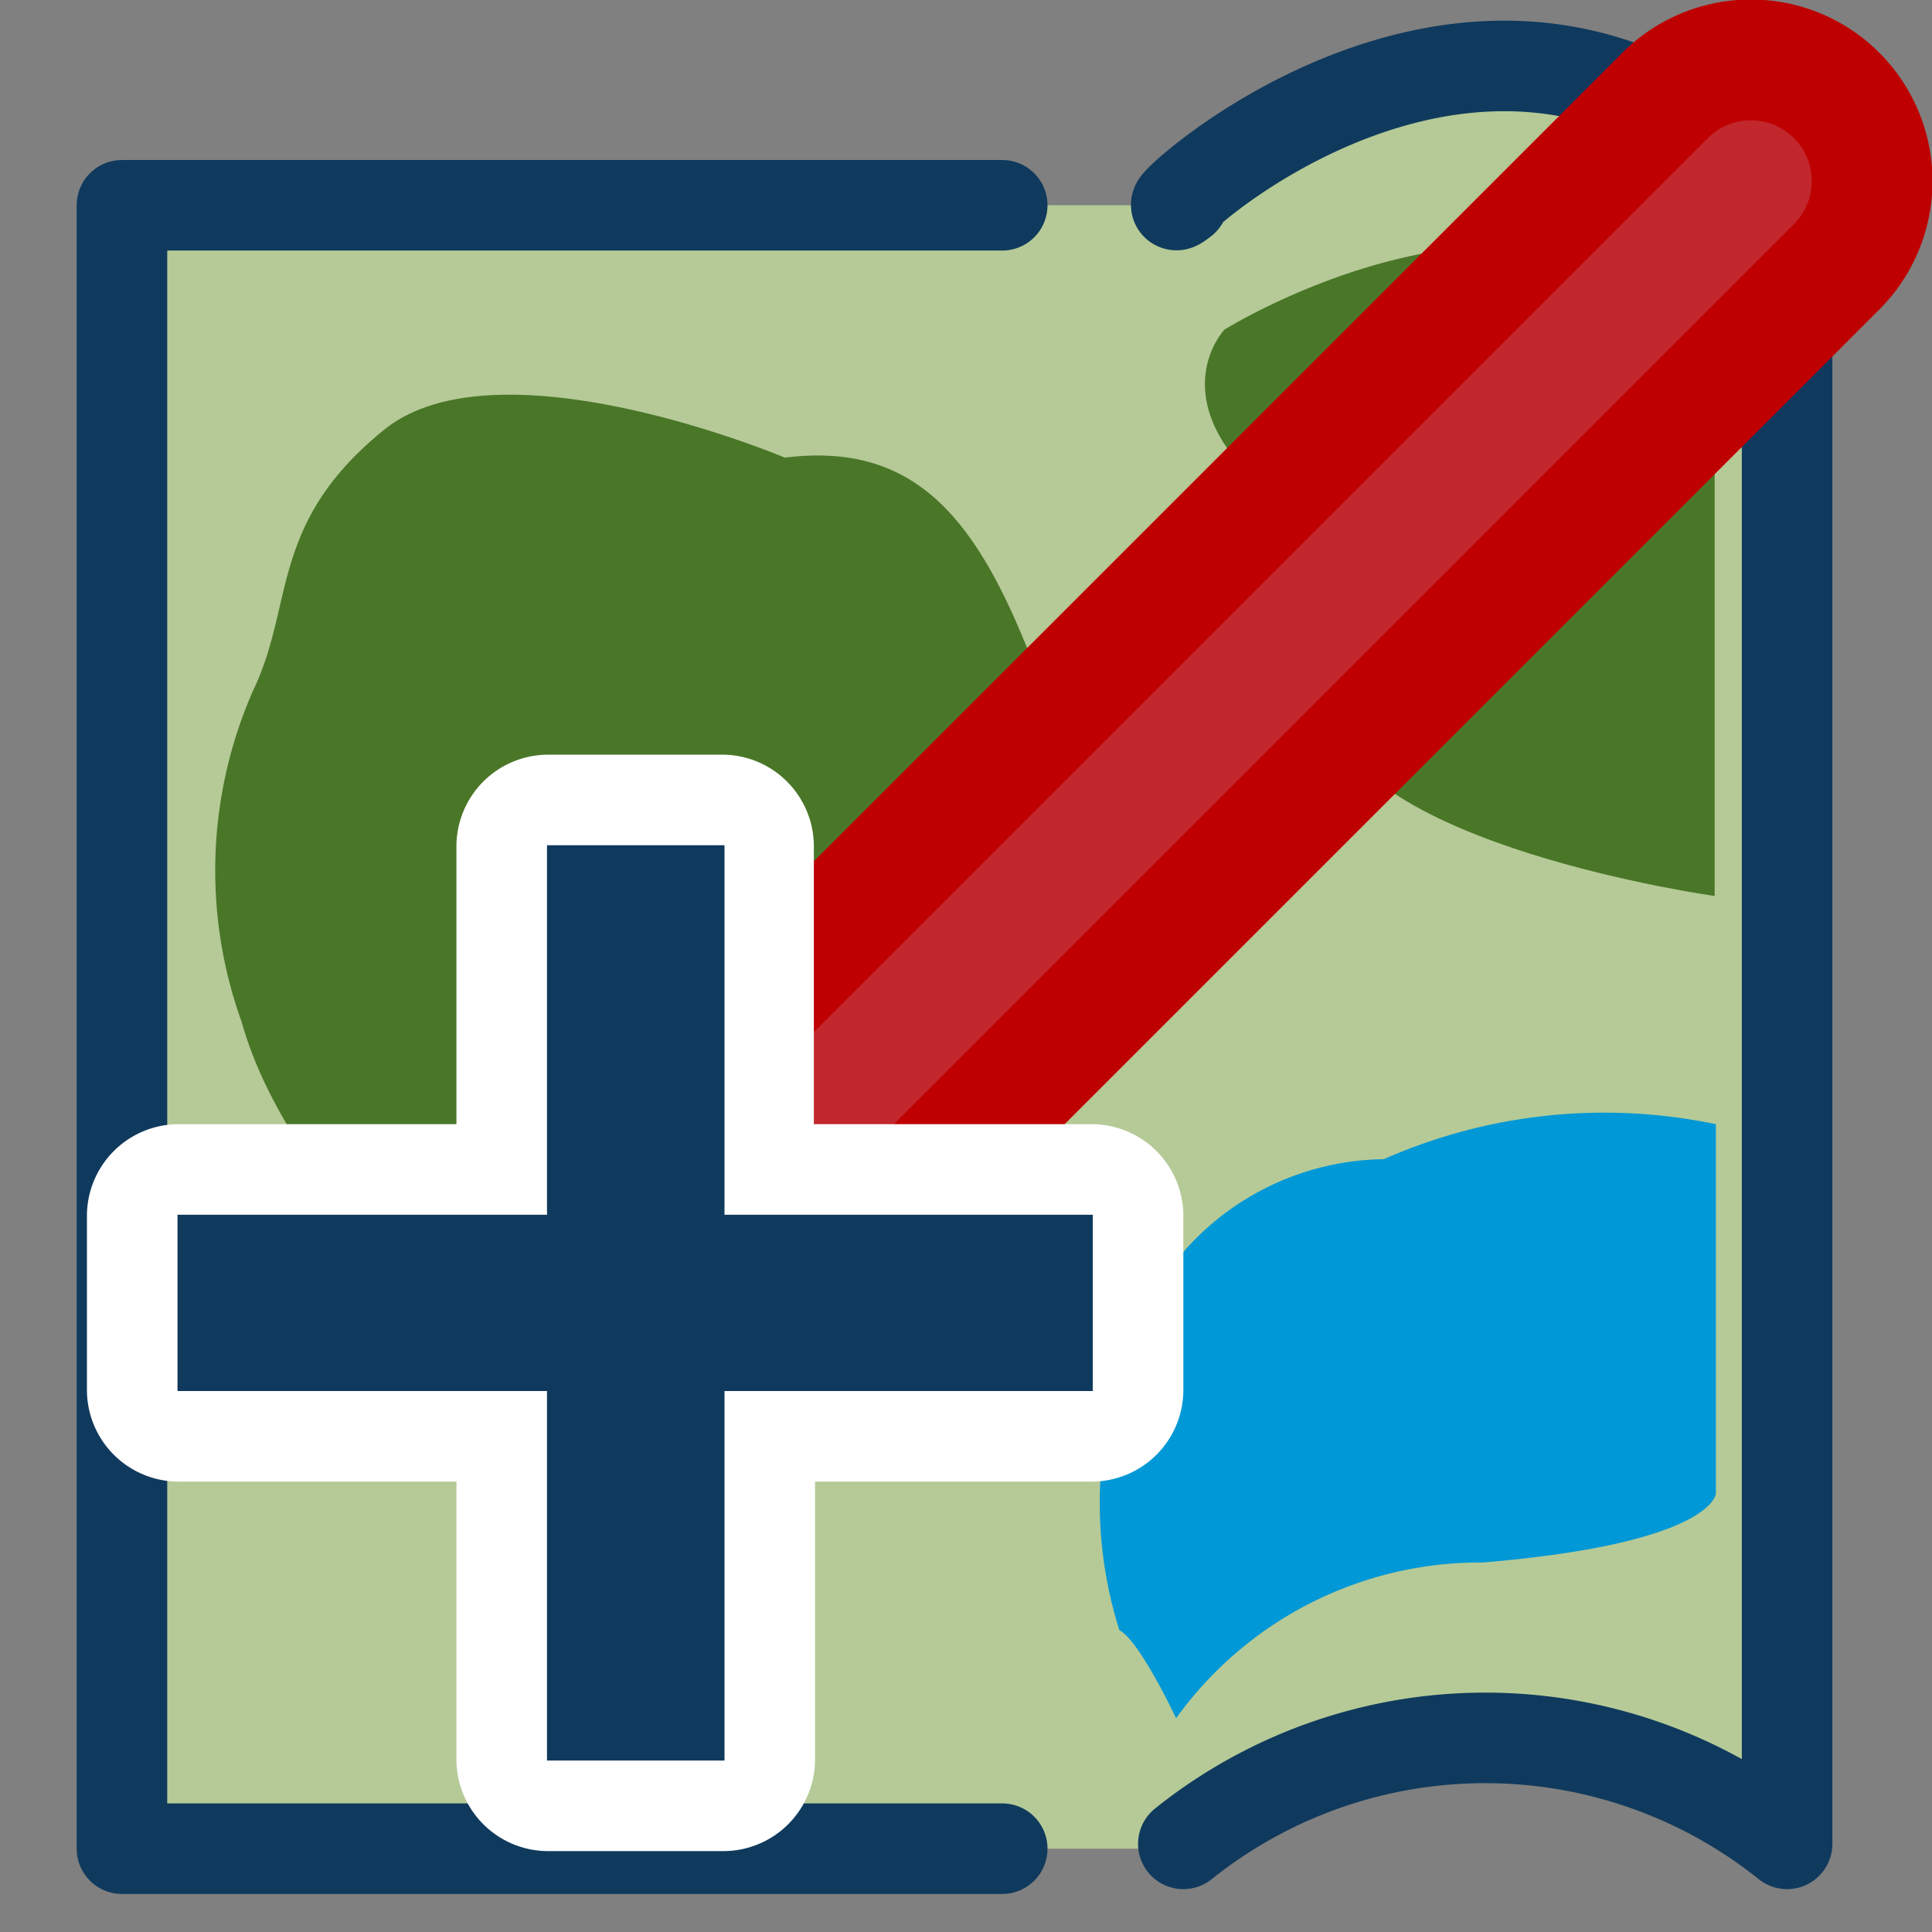 <svg id="Ebene_1" data-name="Ebene 1" xmlns="http://www.w3.org/2000/svg" xmlns:xlink="http://www.w3.org/1999/xlink" width="16" height="16" viewBox="0 0 16 16"><rect x="0" y="0" width="16" height="16" fill="#808080" stroke="none"/><defs><style>.cls-1,.cls-3{fill:none;}.cls-1,.cls-10,.cls-11,.cls-12,.cls-13,.cls-14,.cls-15,.cls-16,.cls-17,.cls-18,.cls-19,.cls-20,.cls-21,.cls-22,.cls-23,.cls-24,.cls-25,.cls-26,.cls-27,.cls-28,.cls-29,.cls-30,.cls-31,.cls-32,.cls-33,.cls-34,.cls-35,.cls-36,.cls-37,.cls-38,.cls-39,.cls-40,.cls-41,.cls-42,.cls-43,.cls-44,.cls-45,.cls-46,.cls-47,.cls-48,.cls-49,.cls-50,.cls-51,.cls-52,.cls-53,.cls-54,.cls-55,.cls-56,.cls-57,.cls-58,.cls-7,.cls-8,.cls-9{stroke:#bf0000;stroke-miterlimit:10;}.cls-2{fill:#b5ca97;}.cls-3{stroke:#103a5d;stroke-linecap:round;stroke-linejoin:round;stroke-width:0.75px;}.cls-4{fill:#4a7628;}.cls-5{fill:#0098d6;}.cls-6{clip-path:url(#clip-path);}.cls-7{fill:#39b54a;}.cls-8{fill:#3cb64a;}.cls-9{fill:#3fb649;}.cls-10{fill:#42b749;}.cls-11{fill:#45b848;}.cls-12{fill:#48b848;}.cls-13{fill:#4bb948;}.cls-14{fill:#4eb947;}.cls-15{fill:#50ba47;}.cls-16{fill:#53ba47;}.cls-17{fill:#55bb46;}.cls-18{fill:#58bb46;}.cls-19{fill:#5abc46;}.cls-20{fill:#5cbc45;}.cls-21{fill:#5ebd45;}.cls-22{fill:#61bd45;}.cls-23{fill:#63be44;}.cls-24{fill:#65be44;}.cls-25{fill:#67be44;}.cls-26{fill:#68bf44;}.cls-27{fill:#6abf43;}.cls-28{fill:#6cbf43;}.cls-29{fill:#6ec043;}.cls-30{fill:#6fc043;}.cls-31{fill:#71c043;}.cls-32{fill:#72c142;}.cls-33{fill:#74c142;}.cls-34{fill:#75c142;}.cls-35{fill:#76c242;}.cls-36{fill:#78c242;}.cls-37{fill:#79c242;}.cls-38{fill:#7ac241;}.cls-39{fill:#7bc341;}.cls-40{fill:#7cc341;}.cls-41{fill:#7dc341;}.cls-42{fill:#7ec341;}.cls-43{fill:#7fc341;}.cls-44{fill:#80c441;}.cls-45{fill:#81c440;}.cls-46{fill:#82c440;}.cls-47{fill:#83c440;}.cls-48{fill:#84c440;}.cls-49{fill:#85c540;}.cls-50{fill:#86c540;}.cls-51{fill:#87c540;}.cls-52{fill:#88c540;}.cls-53{fill:#88c53f;}.cls-54{fill:#89c53f;}.cls-55{fill:#8ac63f;}.cls-56{fill:#8bc63f;}.cls-57{fill:#8cc63f;}.cls-58{fill:#c1272d;}.cls-59{fill:#103a5d;}.cls-60{fill:#fff;}</style><clipPath id="clip-path"><line class="cls-1" x1="6.5" y1="9.5" x2="14.5" y2="1.5"/></clipPath></defs><title>tracking</title><polygon class="cls-2" points="1.29 1.7 9.57 1.7 11.47 0.7 13.23 0.65 14.84 1.7 15 4.47 14.84 15.28 13.01 14.23 11.23 14.5 9.98 15.13 9.74 15.31 6.68 15.31 1 15.31 1.29 1.7"/><polyline class="cls-3" points="8.3 1.7 1.01 1.7 1.01 15.31 8.3 15.31"/><path class="cls-3" d="M9.8,1.66c-.52.41,2.51-2.7,5,0V15.27a4,4,0,0,0-5,0"/><path class="cls-4" d="M10.14,2.73s2.51-1.57,4.06,0V7.42S11.19,7,11,5.88s.33-1.07-.53-1.83S10.14,2.73,10.14,2.73Z"/><path class="cls-4" d="M6.5,3.79s-2.37-1-3.32-.23S2.44,5,2.1,5.71A3.7,3.7,0,0,0,2,8.46C2.29,9.48,3,10,3.32,11.1s1.19,1.34,1.88.7,1.22-2.22,2.23-2S9,8.93,9,8.55a3.2,3.2,0,0,0-.2-2.37C8.26,4.56,7.78,3.63,6.5,3.79Z"/><path class="cls-5" d="M11.46,9.6a2.24,2.24,0,0,0-1.72.84,3.5,3.5,0,0,0-.47,3.06c.17.09.47.73.47.73a3.1,3.1,0,0,1,2.54-1.29c1.91-.16,1.93-.57,1.93-.57V9.31A4.52,4.52,0,0,0,11.46,9.6Z"/><g class="cls-6"><rect class="cls-7" x="6.5" y="1.5" width="8" height="8"/><circle class="cls-7" cx="10.5" cy="5.5" r="4"/><circle class="cls-8" cx="10.5" cy="5.5" r="3.95"/><circle class="cls-9" cx="10.5" cy="5.5" r="3.9"/><circle class="cls-10" cx="10.5" cy="5.5" r="3.86"/><circle class="cls-11" cx="10.5" cy="5.5" r="3.81"/><circle class="cls-12" cx="10.5" cy="5.5" r="3.76"/><circle class="cls-13" cx="10.5" cy="5.5" r="3.71"/><circle class="cls-14" cx="10.5" cy="5.5" r="3.66"/><circle class="cls-15" cx="10.5" cy="5.5" r="3.61"/><circle class="cls-16" cx="10.5" cy="5.5" r="3.57"/><circle class="cls-17" cx="10.5" cy="5.5" r="3.52"/><circle class="cls-18" cx="10.5" cy="5.5" r="3.47"/><circle class="cls-19" cx="10.5" cy="5.5" r="3.42"/><circle class="cls-20" cx="10.5" cy="5.5" r="3.37"/><circle class="cls-21" cx="10.5" cy="5.5" r="3.33"/><circle class="cls-22" cx="10.5" cy="5.5" r="3.28"/><circle class="cls-23" cx="10.5" cy="5.5" r="3.23"/><circle class="cls-24" cx="10.5" cy="5.5" r="3.18"/><circle class="cls-25" cx="10.5" cy="5.5" r="3.13"/><circle class="cls-26" cx="10.5" cy="5.5" r="3.08"/><circle class="cls-27" cx="10.5" cy="5.5" r="3.04"/><circle class="cls-28" cx="10.5" cy="5.5" r="2.99"/><circle class="cls-29" cx="10.5" cy="5.5" r="2.94"/><circle class="cls-30" cx="10.5" cy="5.5" r="2.89"/><circle class="cls-31" cx="10.5" cy="5.5" r="2.84"/><circle class="cls-32" cx="10.5" cy="5.5" r="2.8"/><circle class="cls-33" cx="10.5" cy="5.5" r="2.75"/><circle class="cls-34" cx="10.5" cy="5.5" r="2.7"/><circle class="cls-35" cx="10.5" cy="5.5" r="2.65"/><circle class="cls-36" cx="10.5" cy="5.5" r="2.6"/><circle class="cls-37" cx="10.5" cy="5.5" r="2.55"/><circle class="cls-38" cx="10.5" cy="5.5" r="2.51"/><circle class="cls-39" cx="10.5" cy="5.5" r="2.46"/><circle class="cls-40" cx="10.5" cy="5.5" r="2.41"/><circle class="cls-41" cx="10.5" cy="5.5" r="2.36"/><circle class="cls-42" cx="10.5" cy="5.5" r="2.31"/><circle class="cls-43" cx="10.5" cy="5.5" r="2.27"/><circle class="cls-44" cx="10.5" cy="5.5" r="2.22"/><circle class="cls-45" cx="10.5" cy="5.5" r="2.17"/><circle class="cls-46" cx="10.5" cy="5.5" r="2.12"/><circle class="cls-46" cx="10.5" cy="5.5" r="2.07"/><circle class="cls-47" cx="10.5" cy="5.5" r="2.02"/><circle class="cls-48" cx="10.5" cy="5.5" r="1.98"/><circle class="cls-48" cx="10.5" cy="5.5" r="1.93"/><circle class="cls-49" cx="10.5" cy="5.5" r="1.88"/><circle class="cls-50" cx="10.5" cy="5.5" r="1.83"/><circle class="cls-50" cx="10.5" cy="5.5" r="1.78"/><circle class="cls-51" cx="10.5" cy="5.5" r="1.73"/><circle class="cls-51" cx="10.5" cy="5.5" r="1.69"/><circle class="cls-52" cx="10.5" cy="5.5" r="1.64"/><circle class="cls-52" cx="10.5" cy="5.5" r="1.59"/><circle class="cls-53" cx="10.5" cy="5.5" r="1.54"/><circle class="cls-54" cx="10.5" cy="5.5" r="1.49"/><circle class="cls-54" cx="10.5" cy="5.5" r="1.45"/><circle class="cls-54" cx="10.5" cy="5.5" r="1.4"/><circle class="cls-55" cx="10.5" cy="5.5" r="1.35"/><circle class="cls-55" cx="10.5" cy="5.5" r="1.3"/><circle class="cls-55" cx="10.5" cy="5.5" r="1.25"/><circle class="cls-55" cx="10.5" cy="5.5" r="1.2"/><circle class="cls-56" cx="10.5" cy="5.5" r="1.16"/><circle class="cls-56" cx="10.5" cy="5.5" r="1.11"/><circle class="cls-56" cx="10.5" cy="5.5" r="1.06"/><circle class="cls-56" cx="10.5" cy="5.5" r="1.01"/><circle class="cls-56" cx="10.5" cy="5.5" r="0.96"/><circle class="cls-56" cx="10.5" cy="5.5" r="0.92"/><circle class="cls-56" cx="10.5" cy="5.5" r="0.87"/><circle class="cls-57" cx="10.5" cy="5.5" r="0.82"/><circle class="cls-57" cx="10.5" cy="5.5" r="0.77"/><circle class="cls-57" cx="10.5" cy="5.5" r="0.72"/><circle class="cls-57" cx="10.5" cy="5.5" r="0.67"/><circle class="cls-57" cx="10.5" cy="5.5" r="0.63"/><circle class="cls-57" cx="10.5" cy="5.5" r="0.58"/><circle class="cls-57" cx="10.5" cy="5.5" r="0.53"/><circle class="cls-57" cx="10.5" cy="5.5" r="0.48"/><circle class="cls-57" cx="10.5" cy="5.5" r="0.43"/><circle class="cls-57" cx="10.5" cy="5.5" r="0.39"/><circle class="cls-57" cx="10.5" cy="5.5" r="0.34"/><circle class="cls-57" cx="10.5" cy="5.5" r="0.29"/><circle class="cls-57" cx="10.5" cy="5.5" r="0.24"/><circle class="cls-57" cx="10.5" cy="5.5" r="0.19"/><circle class="cls-57" cx="10.5" cy="5.5" r="0.14"/><circle class="cls-57" cx="10.5" cy="5.5" r="0.1"/><circle class="cls-57" cx="10.5" cy="5.5" r="0.05"/></g><line class="cls-1" x1="6.5" y1="9.5" x2="14.5" y2="1.5"/><path class="cls-58" d="M6.5,10.5a1,1,0,0,1-.71-.29,1,1,0,0,1,0-1.42l8-8a1,1,0,1,1,1.42,1.42l-8,8A1,1,0,0,1,6.5,10.5Z"/><path class="cls-59" d="M4.53,15a.38.38,0,0,1-.37-.37V11.89H1.47a.38.38,0,0,1-.37-.37V10.06a.38.38,0,0,1,.37-.38H4.16V7a.37.37,0,0,1,.37-.37H6A.36.36,0,0,1,6.36,7V9.68H9.05a.38.38,0,0,1,.37.38v1.46a.38.38,0,0,1-.37.37H6.36v2.69A.37.37,0,0,1,6,15Z"/><path class="cls-60" d="M6,7v3.06H9.05v1.46H6v3.06H4.53V11.52H1.47V10.06H4.53V7H6m0-.75H4.53A.76.76,0,0,0,3.78,7V9.31H1.47a.76.76,0,0,0-.75.75v1.46a.76.76,0,0,0,.75.75H3.78v2.31a.76.76,0,0,0,.75.75H6a.76.76,0,0,0,.75-.75V12.27H9.05a.76.76,0,0,0,.75-.75V10.06a.76.76,0,0,0-.75-.75H6.74V7A.76.76,0,0,0,6,6.25Z"/></svg>
